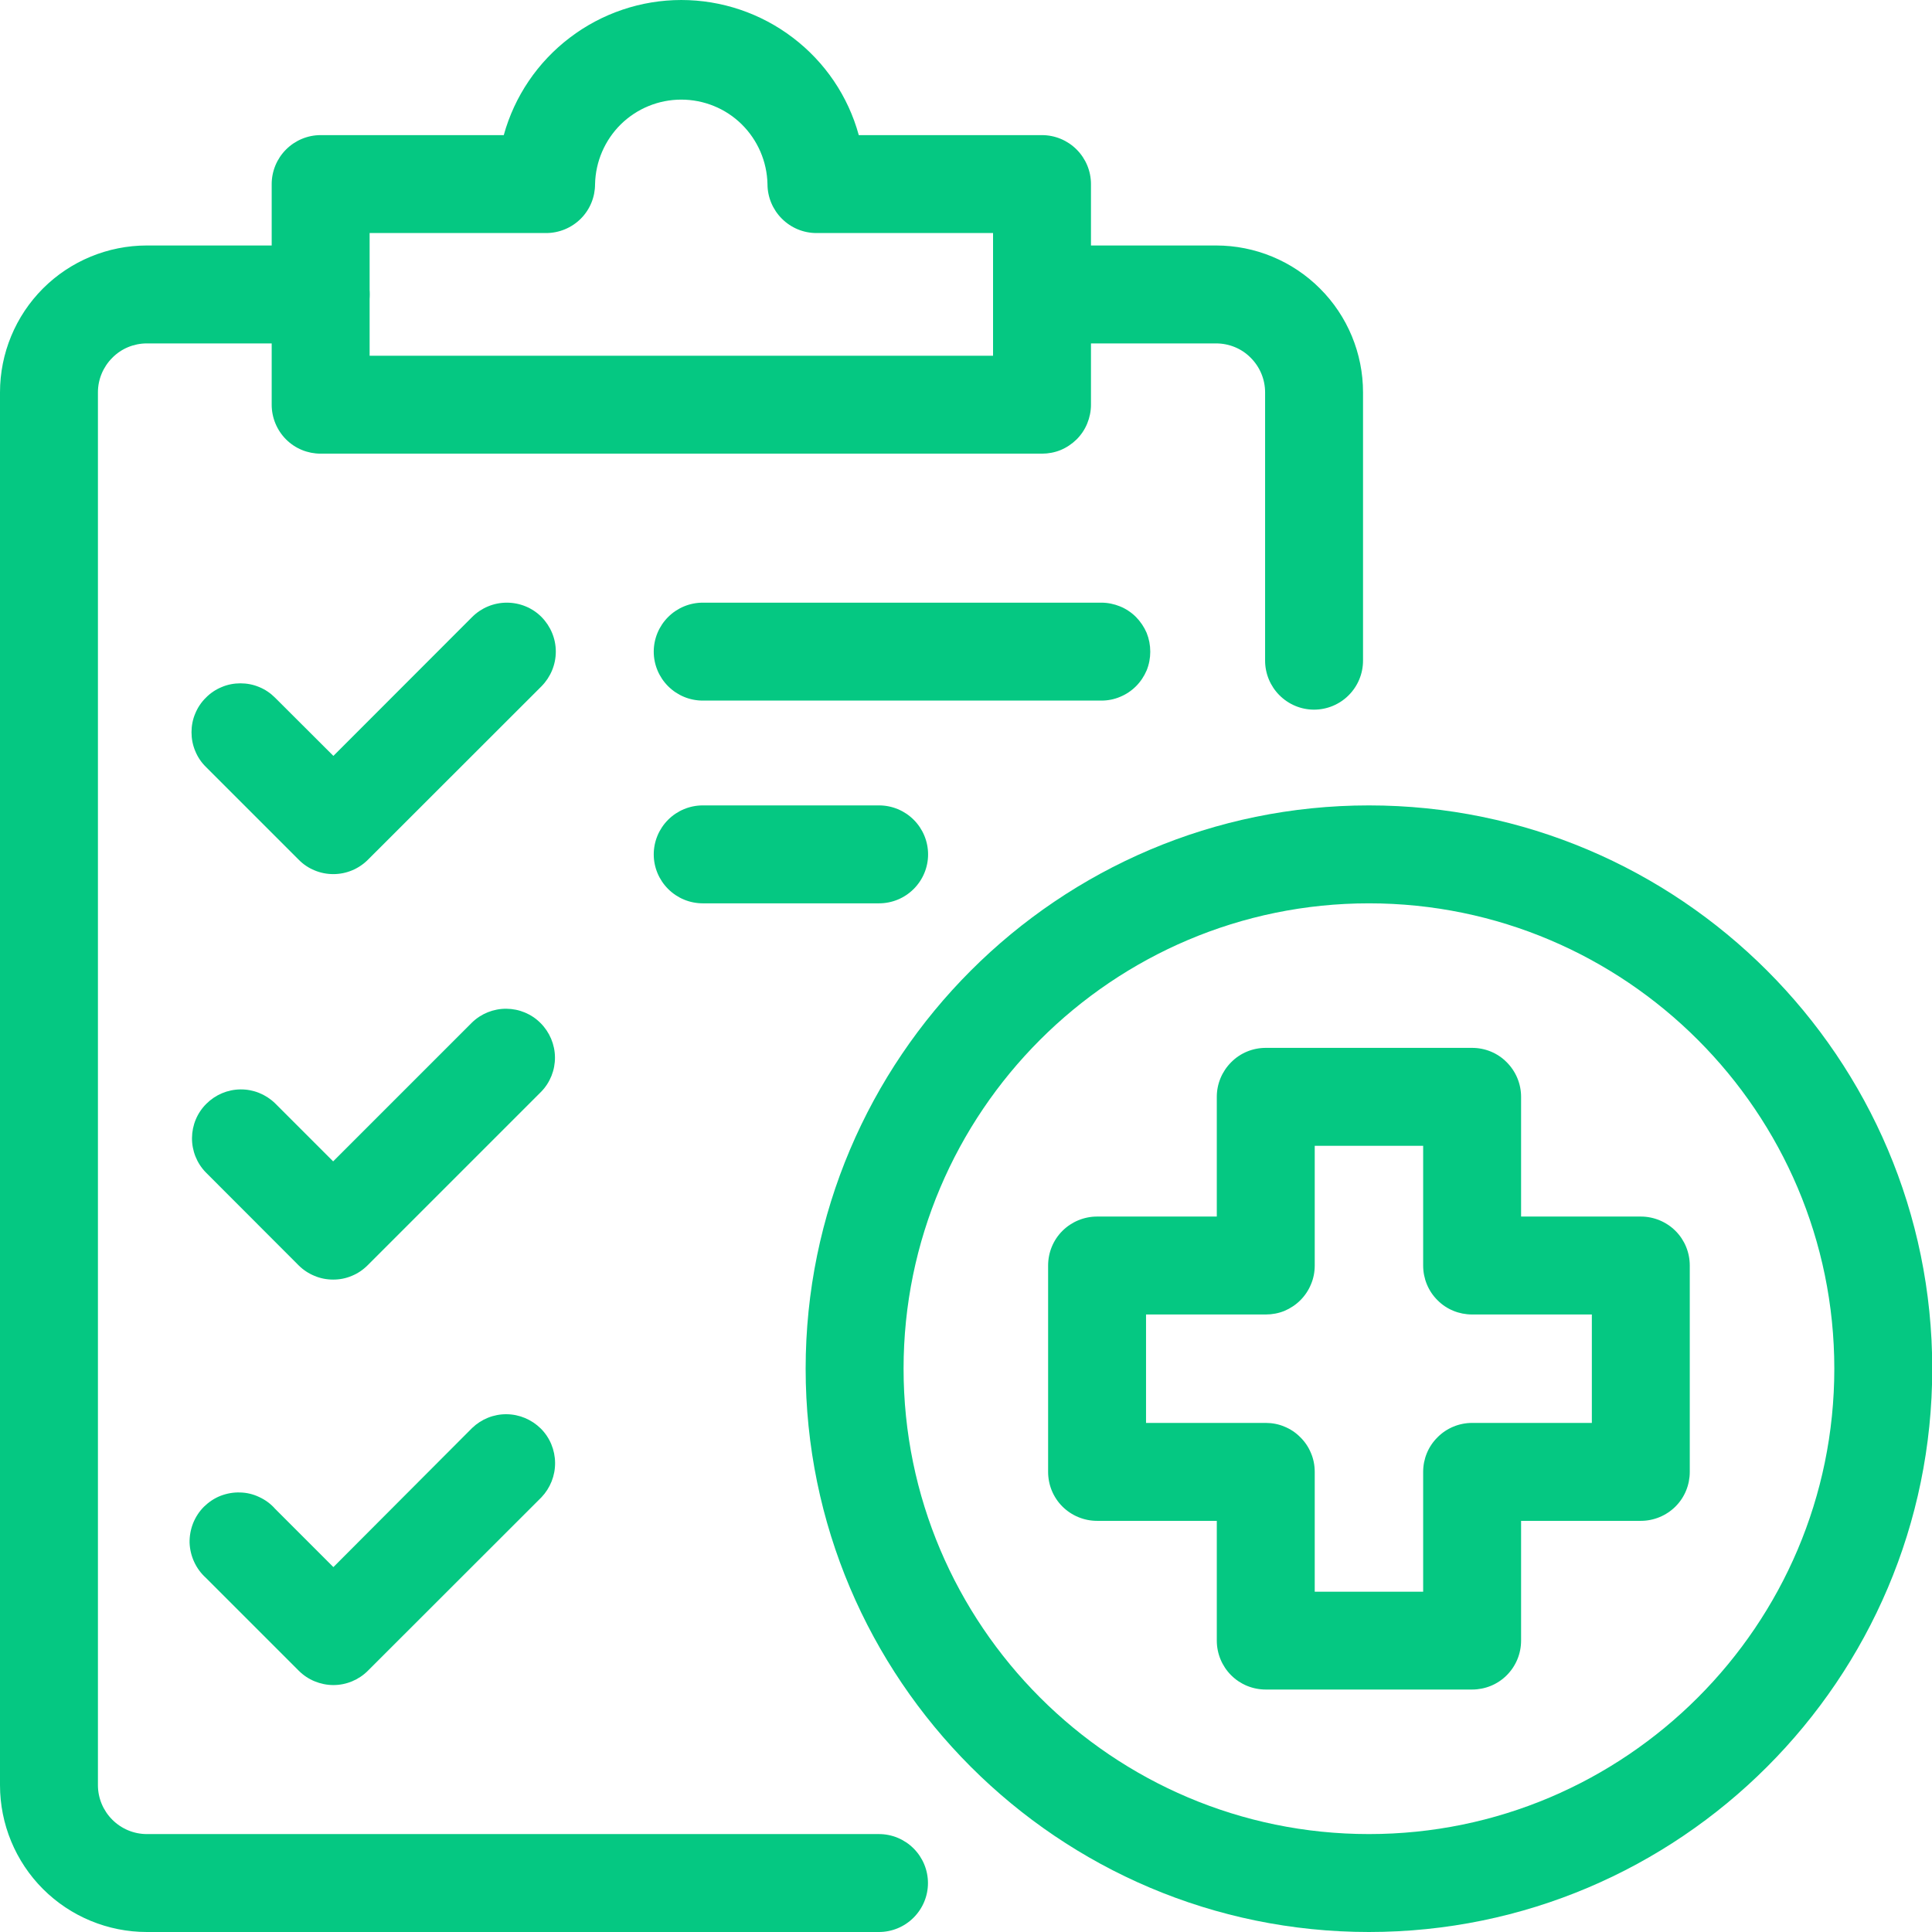 <svg width="16" height="16" viewBox="0 0 16 16" fill="none" xmlns="http://www.w3.org/2000/svg">
<path d="M10.882 5.877C10.775 5.877 10.672 5.834 10.596 5.758C10.52 5.682 10.477 5.579 10.477 5.471V3.249C10.477 3.142 10.434 3.039 10.358 2.963C10.282 2.886 10.179 2.844 10.071 2.844H8.632C8.524 2.844 8.421 2.801 8.345 2.725C8.269 2.649 8.227 2.546 8.227 2.438C8.227 2.331 8.269 2.228 8.345 2.152C8.421 2.076 8.524 2.033 8.632 2.033H10.071C10.394 2.033 10.703 2.161 10.931 2.389C11.16 2.617 11.288 2.927 11.288 3.249V5.471C11.288 5.579 11.245 5.682 11.169 5.758C11.093 5.834 10.99 5.877 10.882 5.877Z" fill="#05C882"/>
<path d="M7.279 16H1.216C0.894 16 0.584 15.872 0.356 15.644C0.128 15.416 0 15.106 0 14.784V3.249C0 2.927 0.128 2.617 0.356 2.389C0.584 2.161 0.894 2.033 1.216 2.033H2.656C2.763 2.033 2.866 2.076 2.942 2.152C3.018 2.228 3.061 2.331 3.061 2.438C3.061 2.546 3.018 2.649 2.942 2.725C2.866 2.801 2.763 2.844 2.656 2.844H1.216C1.109 2.844 1.006 2.886 0.93 2.963C0.854 3.039 0.811 3.142 0.811 3.249V14.784C0.811 14.891 0.854 14.994 0.93 15.07C1.006 15.146 1.109 15.189 1.216 15.189H7.279C7.387 15.189 7.49 15.232 7.566 15.308C7.642 15.384 7.685 15.487 7.685 15.595C7.685 15.702 7.642 15.805 7.566 15.881C7.49 15.957 7.387 16 7.279 16Z" fill="#05C882"/>
<path d="M2.761 7.239C2.707 7.239 2.655 7.229 2.605 7.208C2.556 7.188 2.511 7.158 2.474 7.12L1.705 6.351C1.667 6.314 1.637 6.269 1.617 6.22C1.596 6.17 1.586 6.118 1.586 6.064C1.586 6.011 1.596 5.958 1.617 5.909C1.637 5.86 1.667 5.815 1.705 5.778C1.742 5.74 1.787 5.71 1.836 5.69C1.885 5.669 1.938 5.659 1.991 5.659C2.045 5.659 2.097 5.669 2.147 5.69C2.196 5.71 2.24 5.74 2.278 5.778L2.761 6.26L3.91 5.11C3.986 5.034 4.089 4.991 4.197 4.991C4.305 4.991 4.408 5.033 4.484 5.109C4.56 5.186 4.603 5.289 4.603 5.396C4.603 5.504 4.56 5.607 4.484 5.684L3.047 7.12C2.971 7.196 2.868 7.239 2.761 7.239Z" fill="#05C882"/>
<path d="M2.759 10.597C2.706 10.597 2.653 10.587 2.604 10.566C2.555 10.546 2.51 10.516 2.473 10.479L1.704 9.709C1.63 9.633 1.589 9.53 1.59 9.424C1.591 9.318 1.633 9.216 1.709 9.141C1.784 9.066 1.885 9.023 1.992 9.022C2.098 9.021 2.2 9.062 2.277 9.136L2.759 9.618L3.909 8.468C3.985 8.394 4.088 8.353 4.194 8.354C4.3 8.355 4.402 8.397 4.477 8.473C4.552 8.548 4.595 8.65 4.596 8.756C4.597 8.862 4.556 8.965 4.482 9.041L3.045 10.478C3.007 10.516 2.963 10.546 2.914 10.566C2.865 10.587 2.813 10.597 2.759 10.597Z" fill="#05C882"/>
<path d="M2.761 13.955C2.708 13.955 2.655 13.944 2.606 13.924C2.557 13.904 2.512 13.874 2.474 13.836L1.705 13.067C1.664 13.03 1.631 12.985 1.608 12.935C1.585 12.885 1.572 12.831 1.57 12.776C1.569 12.721 1.579 12.666 1.599 12.615C1.62 12.563 1.65 12.517 1.689 12.478C1.729 12.439 1.775 12.408 1.826 12.388C1.878 12.368 1.933 12.358 1.988 12.36C2.043 12.361 2.097 12.374 2.147 12.398C2.197 12.421 2.242 12.454 2.278 12.495L2.761 12.978L3.91 11.826C3.987 11.752 4.089 11.711 4.195 11.712C4.302 11.713 4.403 11.756 4.479 11.831C4.554 11.906 4.596 12.008 4.597 12.114C4.598 12.221 4.557 12.323 4.484 12.4L3.046 13.837C2.971 13.912 2.868 13.955 2.761 13.955Z" fill="#05C882"/>
<path d="M9.121 5.802H5.82C5.712 5.802 5.609 5.759 5.533 5.683C5.457 5.607 5.414 5.504 5.414 5.397C5.414 5.289 5.457 5.186 5.533 5.11C5.609 5.034 5.712 4.991 5.82 4.991H9.121C9.174 4.991 9.227 5.002 9.276 5.022C9.325 5.042 9.37 5.072 9.408 5.11C9.445 5.148 9.475 5.192 9.496 5.241C9.516 5.291 9.526 5.343 9.526 5.397C9.526 5.45 9.516 5.503 9.496 5.552C9.475 5.601 9.445 5.646 9.408 5.683C9.37 5.721 9.325 5.751 9.276 5.771C9.227 5.792 9.174 5.802 9.121 5.802Z" fill="#05C882"/>
<path d="M7.28 7.481H5.82C5.712 7.481 5.609 7.438 5.533 7.362C5.457 7.286 5.414 7.183 5.414 7.076C5.414 6.968 5.457 6.865 5.533 6.789C5.609 6.713 5.712 6.67 5.82 6.67H7.28C7.388 6.67 7.491 6.713 7.567 6.789C7.643 6.865 7.686 6.968 7.686 7.076C7.686 7.183 7.643 7.286 7.567 7.362C7.491 7.438 7.388 7.481 7.28 7.481Z" fill="#05C882"/>
<path d="M8.629 3.757H2.655C2.548 3.757 2.445 3.715 2.369 3.639C2.293 3.563 2.25 3.459 2.25 3.352V1.525C2.25 1.417 2.293 1.314 2.369 1.238C2.445 1.162 2.548 1.119 2.655 1.119H4.172C4.261 0.797 4.453 0.514 4.719 0.312C4.984 0.11 5.309 3.05176e-05 5.642 3.05176e-05C5.976 3.05176e-05 6.301 0.11 6.566 0.312C6.832 0.514 7.024 0.797 7.112 1.119H8.629C8.737 1.119 8.84 1.162 8.916 1.238C8.992 1.314 9.035 1.417 9.035 1.525V3.352C9.035 3.405 9.024 3.458 9.004 3.507C8.984 3.556 8.954 3.601 8.916 3.639C8.878 3.676 8.834 3.706 8.784 3.727C8.735 3.747 8.682 3.757 8.629 3.757ZM3.061 2.946H8.224V1.93H6.761C6.654 1.93 6.551 1.887 6.475 1.811C6.399 1.735 6.356 1.632 6.356 1.525C6.352 1.338 6.275 1.16 6.142 1.029C6.009 0.898 5.829 0.825 5.642 0.825C5.455 0.825 5.276 0.898 5.142 1.029C5.009 1.16 4.932 1.338 4.928 1.525C4.928 1.632 4.886 1.735 4.81 1.811C4.734 1.887 4.63 1.93 4.523 1.93H3.061L3.061 2.946Z" fill="#05C882"/>
<path d="M11.337 16C8.765 16 6.672 13.907 6.672 11.335C6.672 8.763 8.765 6.67 11.337 6.67C13.909 6.67 16.002 8.763 16.002 11.335C16.002 13.907 13.909 16 11.337 16ZM11.337 7.481C9.212 7.481 7.483 9.211 7.483 11.335C7.483 13.459 9.213 15.189 11.337 15.189C13.461 15.189 15.191 13.459 15.191 11.335C15.191 9.211 13.462 7.481 11.337 7.481Z" fill="#05C882"/>
<path d="M12.191 13.992H10.483C10.375 13.992 10.272 13.95 10.196 13.874C10.12 13.798 10.077 13.695 10.077 13.587V12.595H9.085C8.978 12.595 8.874 12.552 8.798 12.476C8.722 12.4 8.68 12.297 8.68 12.189V10.481C8.68 10.373 8.722 10.27 8.798 10.194C8.874 10.118 8.978 10.075 9.085 10.075H10.077V9.083C10.077 8.976 10.12 8.873 10.196 8.797C10.272 8.72 10.375 8.678 10.483 8.678H12.191C12.299 8.678 12.402 8.72 12.478 8.797C12.554 8.873 12.597 8.976 12.597 9.083V10.075H13.589C13.696 10.075 13.8 10.118 13.876 10.194C13.952 10.27 13.994 10.373 13.994 10.481V12.189C13.994 12.297 13.952 12.4 13.876 12.476C13.8 12.552 13.696 12.595 13.589 12.595H12.597V13.587C12.597 13.695 12.554 13.798 12.478 13.874C12.402 13.95 12.299 13.992 12.191 13.992ZM10.888 13.182H11.786V12.189C11.786 12.082 11.828 11.979 11.905 11.903C11.98 11.827 12.084 11.784 12.191 11.784H13.183V10.886H12.191C12.084 10.886 11.98 10.844 11.905 10.768C11.828 10.692 11.786 10.588 11.786 10.481V9.489H10.888V10.481C10.888 10.534 10.878 10.587 10.857 10.636C10.837 10.685 10.807 10.73 10.769 10.768C10.732 10.805 10.687 10.835 10.638 10.856C10.589 10.876 10.536 10.886 10.483 10.886H9.491V11.784H10.483C10.536 11.784 10.589 11.794 10.638 11.815C10.687 11.835 10.732 11.865 10.769 11.903C10.807 11.94 10.837 11.985 10.857 12.034C10.878 12.083 10.888 12.136 10.888 12.189V13.182Z" fill="#05C882"/>
</svg>
